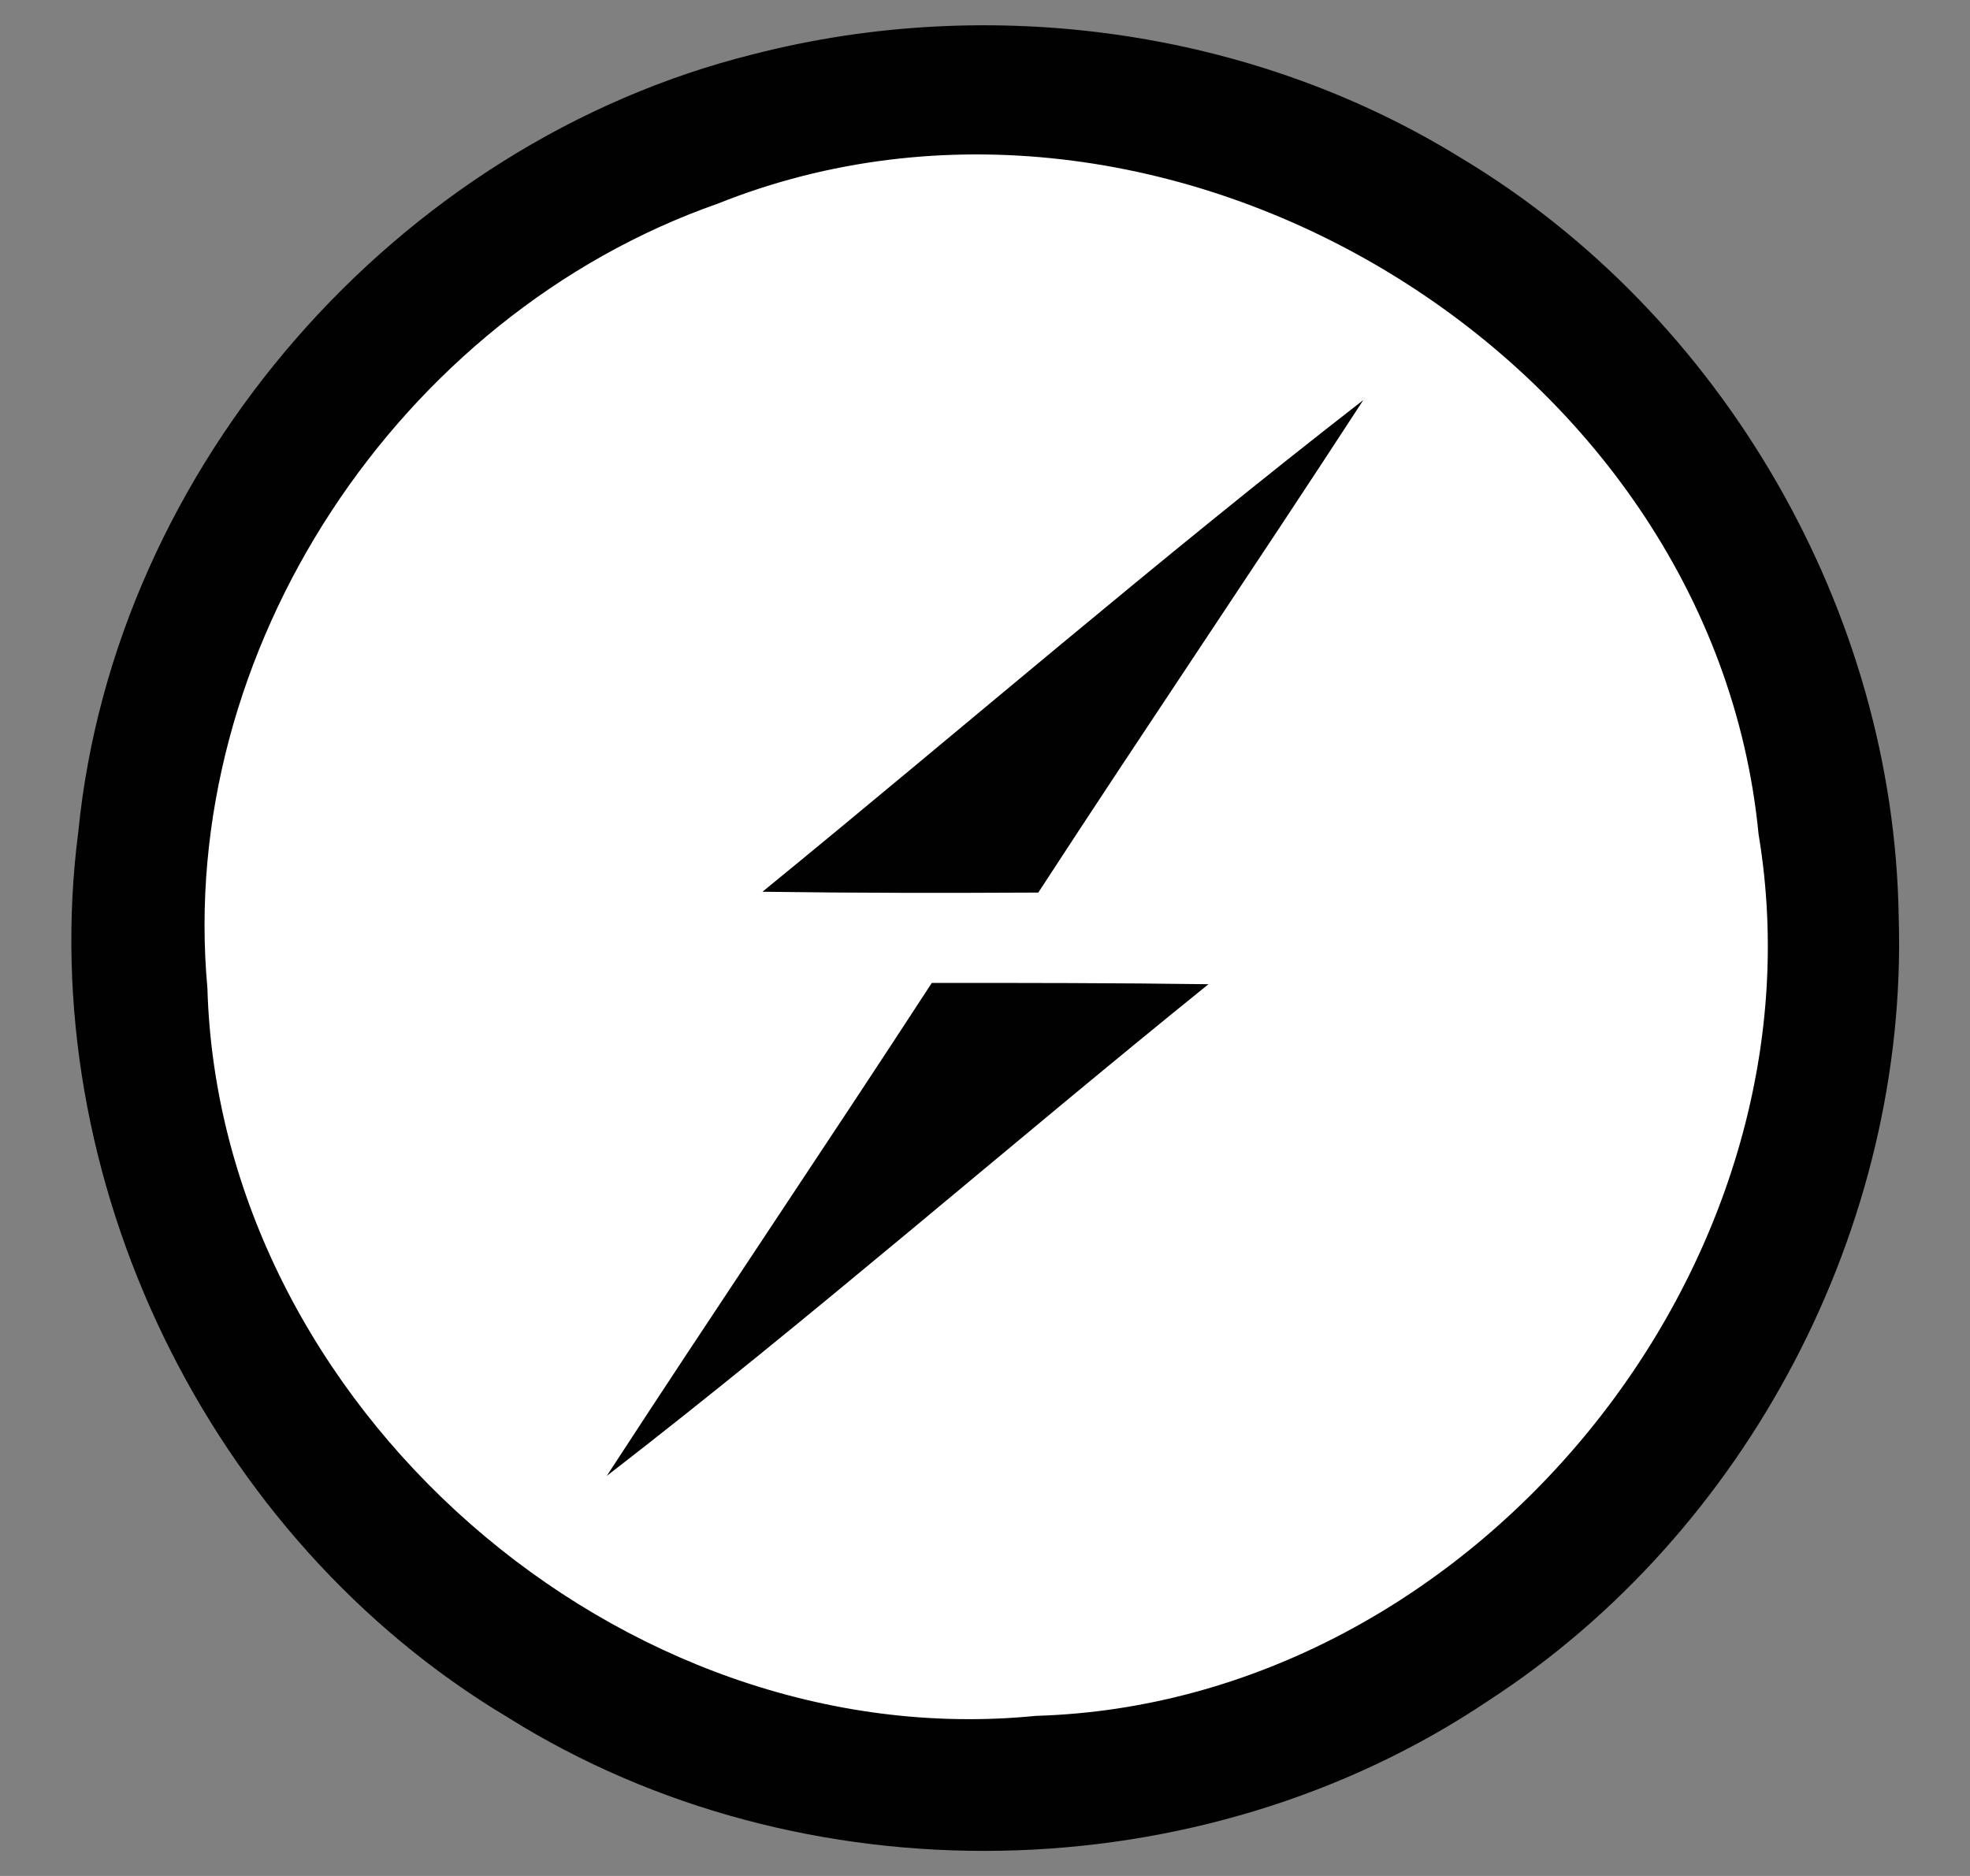 <svg width="21" height="20" viewBox="0 0 21 20" fill="none" xmlns="http://www.w3.org/2000/svg">
<rect x="0" y="0" width="21" height="20" fill="#808080" stroke="none"/>
<g clip-path="url(#clip0_355_422)">
<path d="M8.035 0.577C10.556 -0.07 13.342 0.307 15.566 1.679C18.366 3.353 20.193 6.521 20.24 9.781C20.342 13.074 18.626 16.34 15.868 18.13C12.798 20.195 8.552 20.274 5.417 18.312C2.221 16.405 0.356 12.558 0.835 8.865C1.221 4.963 4.235 1.521 8.035 0.577V0.577Z" fill="#010101"/>
<path d="M7.649 2.172C12.411 0.265 18.253 3.786 18.746 8.893C19.514 13.488 15.7 18.158 11.044 18.293C6.616 18.735 2.337 14.981 2.211 10.535C1.881 6.935 4.253 3.363 7.649 2.172Z" fill="white"/>
<path d="M8.128 9.507C10.263 7.763 12.351 5.958 14.533 4.265C13.389 6.023 12.212 7.758 11.068 9.516C10.086 9.521 9.105 9.521 8.128 9.507V9.507ZM9.933 10.479C10.919 10.479 11.9 10.479 12.882 10.493C10.733 12.228 8.654 14.046 6.468 15.735C7.612 13.977 8.789 12.237 9.933 10.479Z" fill="#010101"/>
</g>
<defs>
<clipPath id="clip0_355_422">
<rect width="20" height="20" fill="white" transform="translate(0.5)"/>
</clipPath>
</defs>
</svg>
